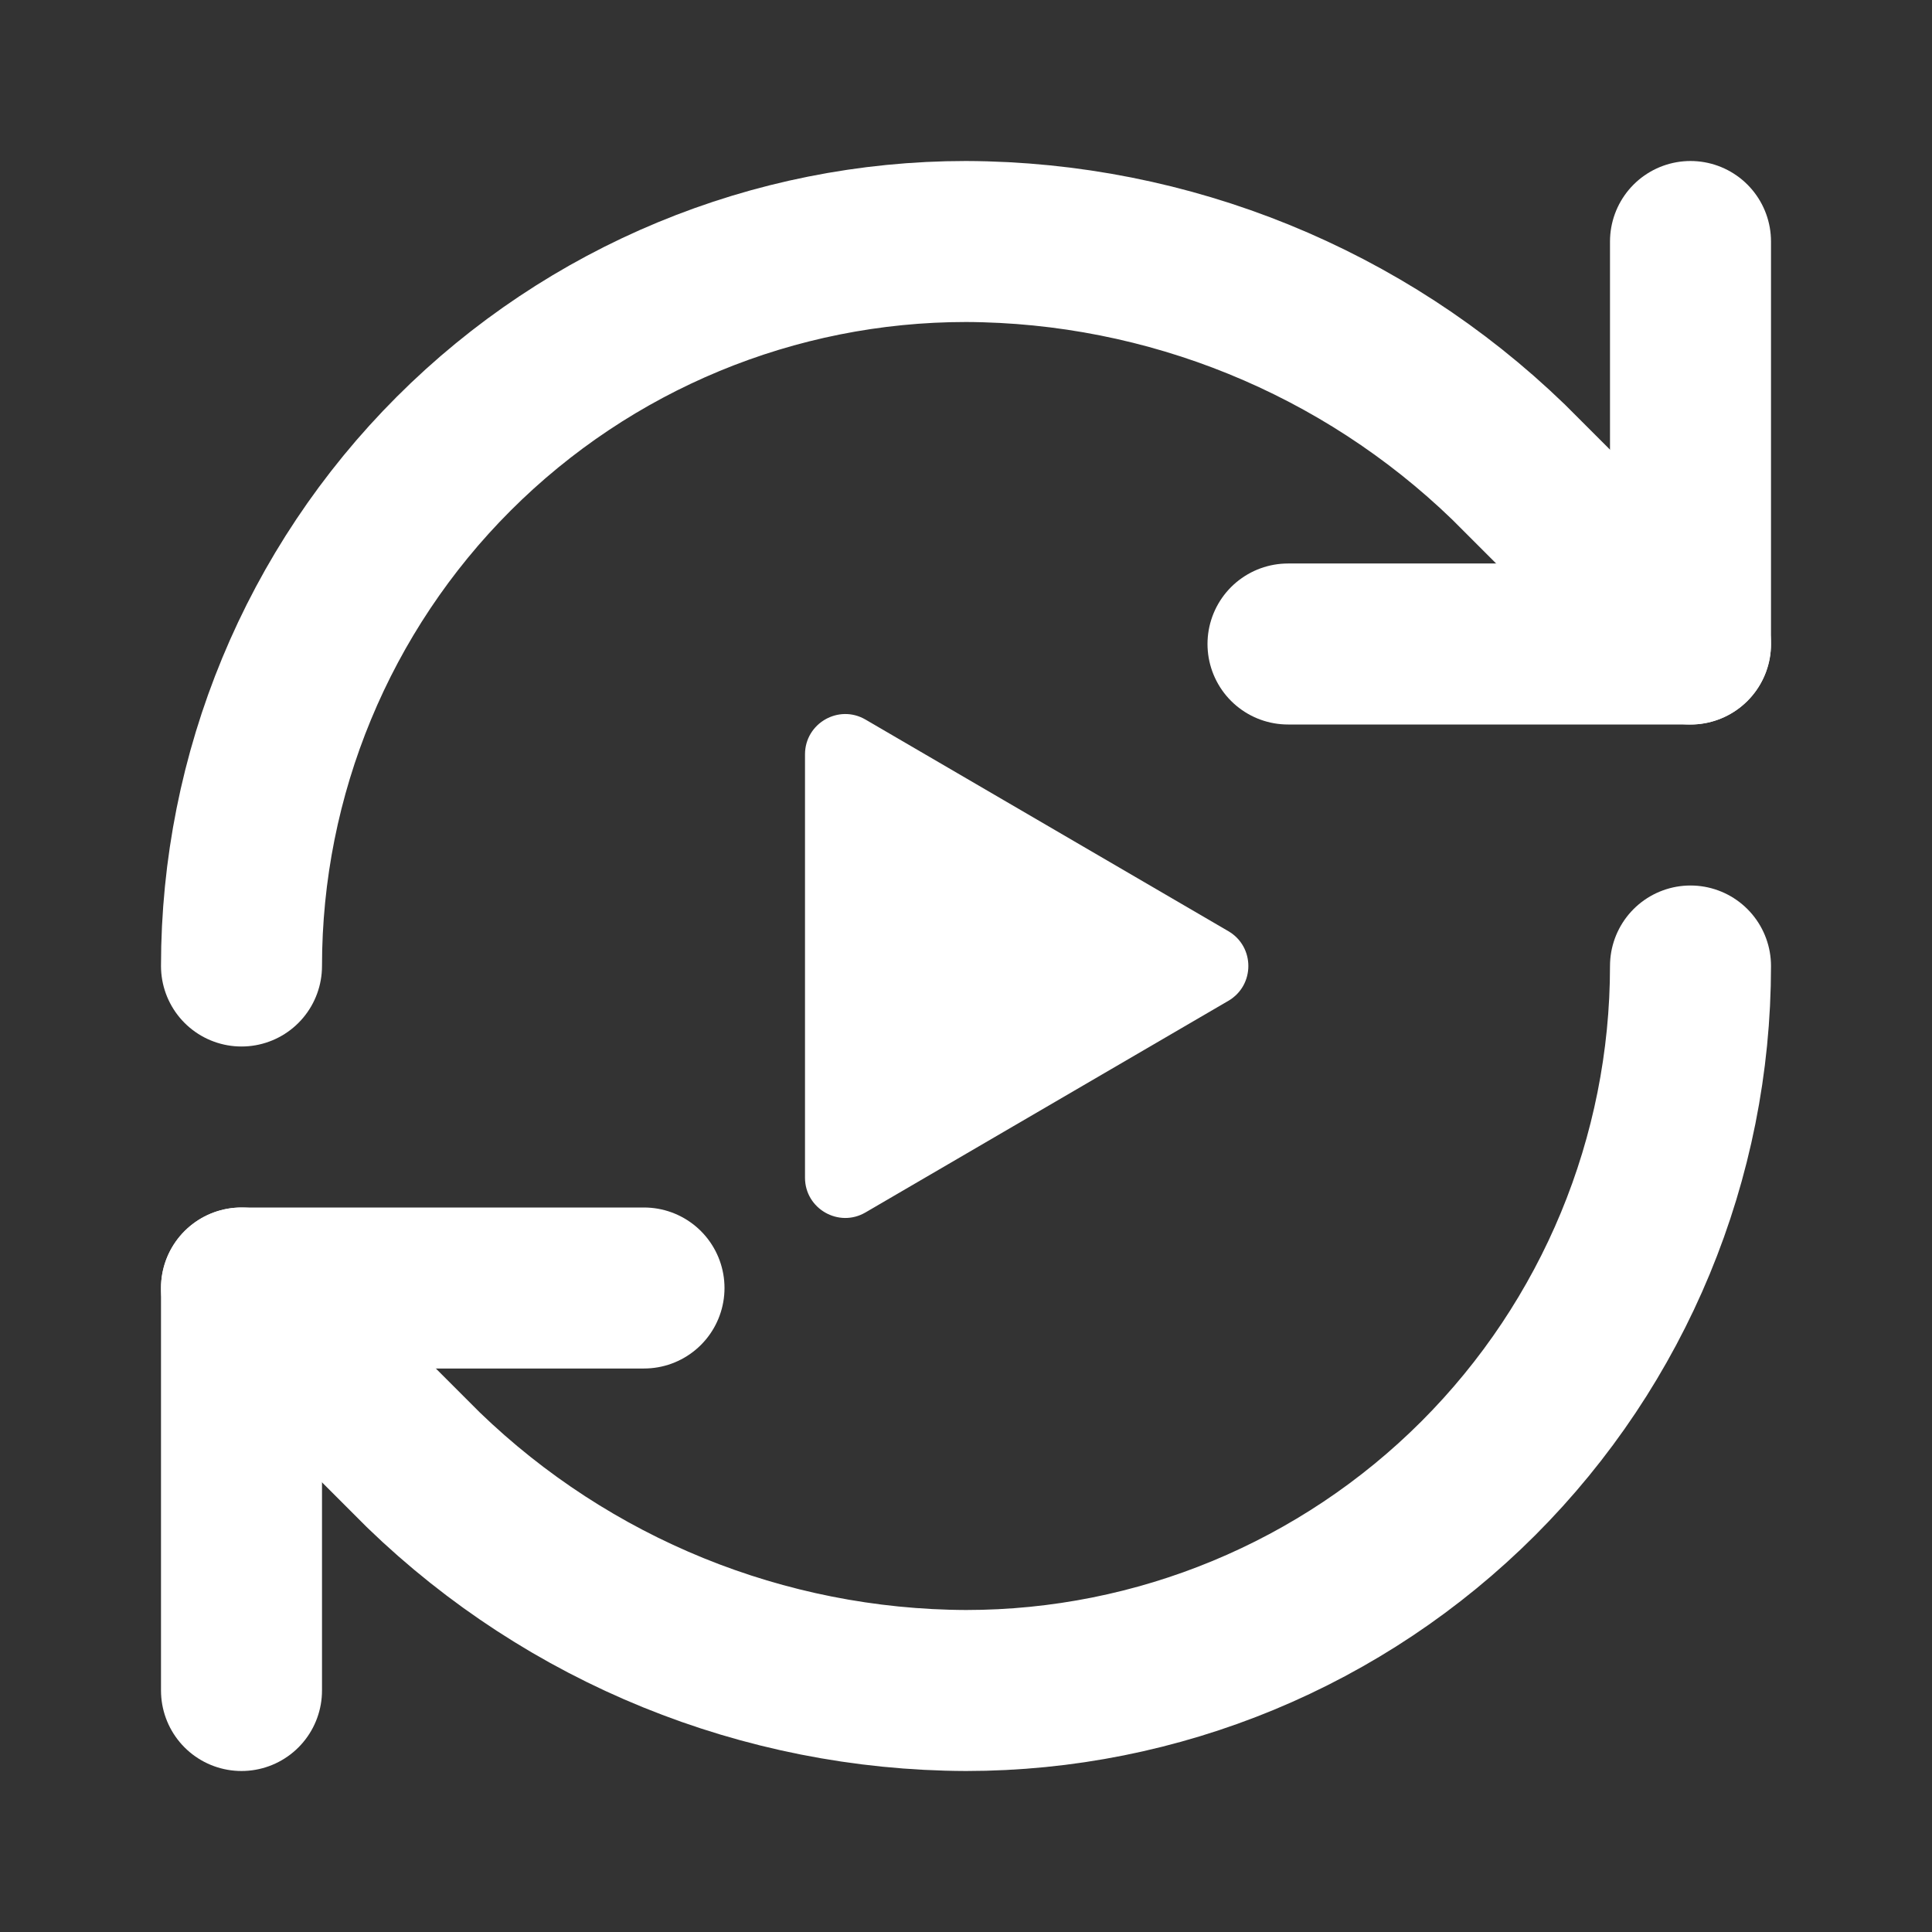 <svg width="24" height="24" viewBox="0 0 24 24" fill="none" xmlns="http://www.w3.org/2000/svg">
  <rect x="0" y="0" width="24" height="24" fill="#333333" stroke="none"/>
  <path
    d="M3 12C3 9.613 3.948 7.324 5.636 5.636C7.324 3.948 9.613 3 12 3C14.516 3.009 16.931 3.991 18.74 5.74L21 8"
    stroke="white" stroke-width="2" stroke-linecap="round" stroke-linejoin="round" />
  <path d="M21 3V8H16" stroke="white" stroke-width="2" stroke-linecap="round" stroke-linejoin="round" />
  <path
    d="M21 12C21 14.387 20.052 16.676 18.364 18.364C16.676 20.052 14.387 21 12 21C9.484 20.991 7.069 20.009 5.26 18.26L3 16"
    stroke="white" stroke-width="2" stroke-linecap="round" stroke-linejoin="round" />
  <path d="M8 16H3V21" stroke="white" stroke-width="2" stroke-linecap="round" stroke-linejoin="round" />
  <path
    d="M10 9.371C10 8.985 10.419 8.744 10.752 8.939L15.26 11.568C15.59 11.761 15.59 12.239 15.26 12.432L10.752 15.061C10.419 15.256 10 15.015 10 14.63V9.371Z"
    fill="white" />
</svg>
